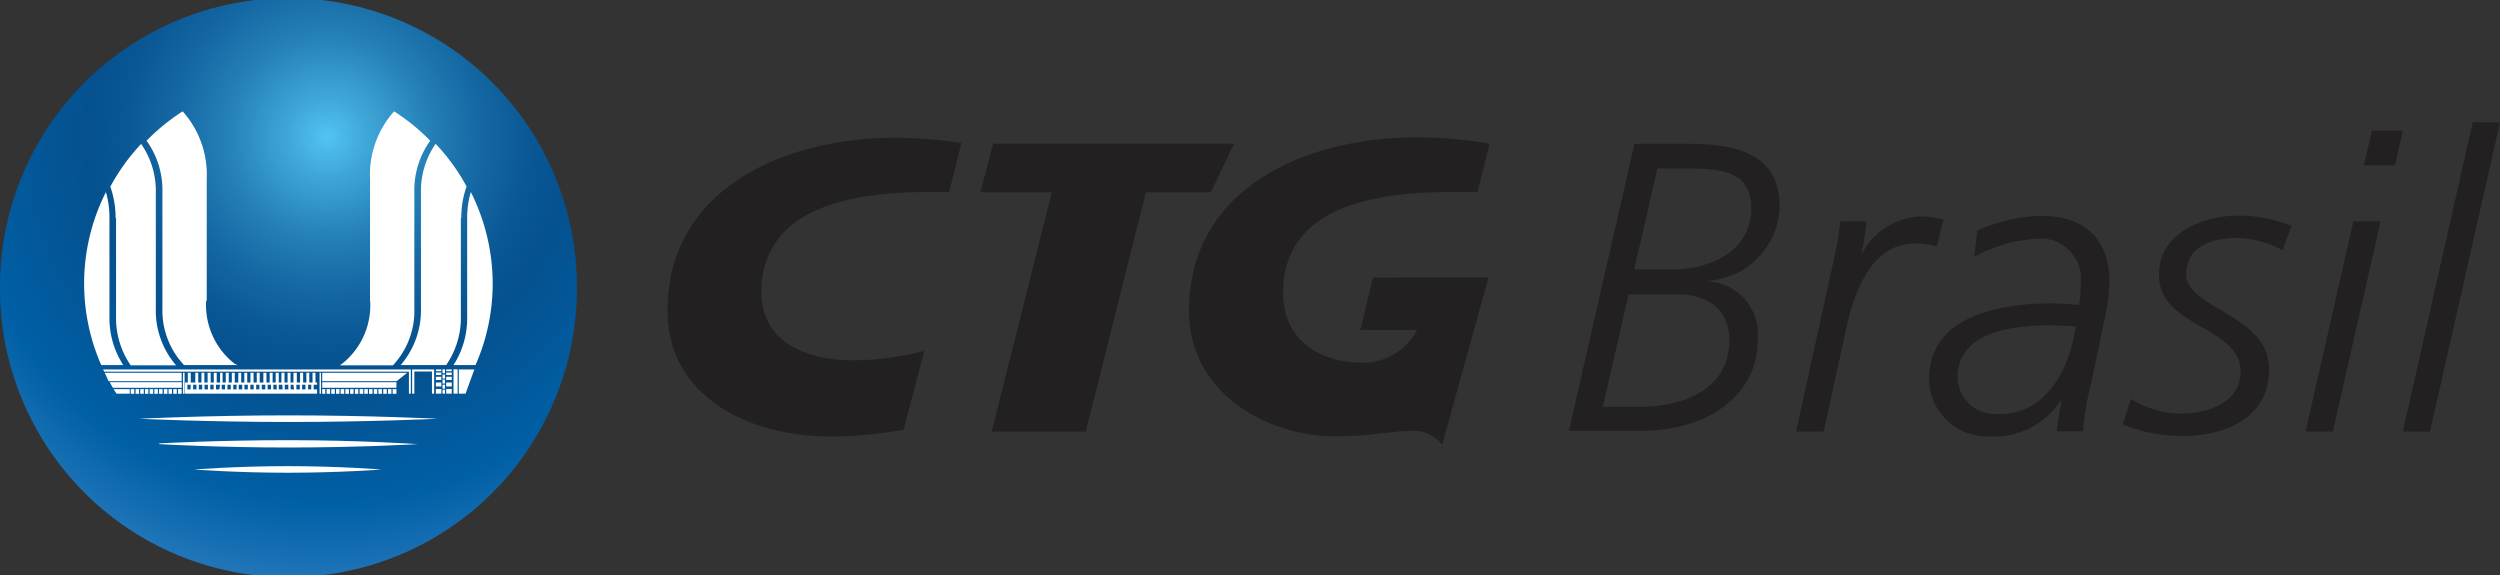 <svg xmlns="http://www.w3.org/2000/svg" id="svg418" width="170.39" height="39.21" viewBox="0 0 170.39 39.21"><rect x="0" y="0" width="170.39" height="39.21" fill="#333333" stroke="none"/><script id="script244"/><defs id="defs270"><style id="style246">.cls-1{fill:none}.cls-2{clip-path:url(#clip-path)}.cls-3{fill:url(#radial-gradient)}.cls-4{fill:#fff}.cls-5{fill:#222020}</style><clipPath id="clip-path"><path id="path248" fill="none" d="m 0,19.6 a 19.66,19.66 0 0 0 39.32,0.16 v -0.3 A 19.66,19.66 0 0 0 0,19.6" class="cls-1"/></clipPath><radialGradient id="radial-gradient" cx="2089.39" cy="68.46" r="1" gradientTransform="matrix(30.32,0,0,-30.32,-63328.3,2085.06)" gradientUnits="userSpaceOnUse"><stop id="stop251" offset="0" stop-color="#52c4f1"/><stop id="stop253" offset=".09" stop-color="#3fa7d8"/><stop id="stop255" offset=".22" stop-color="#2682b9"/><stop id="stop257" offset=".35" stop-color="#1467a2"/><stop id="stop259" offset=".46" stop-color="#095794"/><stop id="stop261" offset=".54" stop-color="#05518f"/><stop id="stop263" offset=".82" stop-color="#005fa5"/><stop id="stop265" offset=".99" stop-color="#1f75b8"/><stop id="stop267" offset="1" stop-color="#1f75b8"/></radialGradient></defs><g id="Layer_2" data-name="Layer 2"><g id="Layer_1-2" data-name="Layer 1"><g id="g274" class="cls-2" clip-path="url(#clip-path)"><rect id="rect272" width="39.32" height="39.21" fill="url(#radial-gradient)" class="cls-3"/></g><path id="path276" fill="#fff" d="m 29.83,28.54 c 0,0 -4.56,-0.23 -10.17,-0.23 -5.61,0 -10.18,0.23 -10.18,0.23 0,0 4.56,0.22 10.18,0.22 5.62,0 10.17,-0.22 10.17,-0.22" class="cls-4"/><path id="path278" fill="#fff" d="m 10.85,30.27 c 0,0 3.94,0.23 8.81,0.23 4.87,0 8.81,-0.23 8.81,-0.23 0,0 -3.94,-0.27 -8.81,-0.27 -4.87,0 -8.81,0.22 -8.81,0.22" class="cls-4"/><path id="path280" fill="#fff" d="m 26,32 c 0,0 -2.86,-0.23 -6.38,-0.23 -3.52,0 -6.39,0.23 -6.39,0.23 0,0 2.86,0.22 6.39,0.22 C 23.15,32.22 26,32 26,32" class="cls-4"/><rect id="rect282" width=".38" height=".32" x="30.41" y="26.51" fill="#fff" class="cls-4"/><rect id="rect284" width=".38" height=".22" x="30.41" y="25.68" fill="#fff" class="cls-4"/><rect id="rect286" width=".38" height=".27" x="30.41" y="26.07" fill="#fff" class="cls-4"/><rect id="rect288" width=".38" height=".17" x="30.41" y="25.39" fill="#fff" class="cls-4"/><rect id="rect290" width=".38" height=".12" x="30.41" y="25.18" fill="#fff" class="cls-4"/><rect id="rect292" width=".37" height=".32" x="29.71" y="26.51" fill="#fff" class="cls-4"/><rect id="rect294" width=".37" height=".22" x="29.71" y="25.68" fill="#fff" class="cls-4"/><rect id="rect296" width=".37" height=".27" x="29.71" y="26.07" fill="#fff" class="cls-4"/><rect id="rect298" width=".37" height=".17" x="29.71" y="25.39" fill="#fff" class="cls-4"/><rect id="rect300" width=".37" height=".12" x="29.71" y="25.18" fill="#fff" class="cls-4"/><rect id="rect302" width=".17" height=".27" x="30.16" y="25.17" fill="#fff" class="cls-4"/><rect id="rect304" width=".17" height=".27" x="30.16" y="25.53" fill="#fff" class="cls-4"/><rect id="rect306" width=".17" height=".27" x="30.16" y="25.87" fill="#fff" class="cls-4"/><rect id="rect308" width=".17" height=".27" x="30.16" y="26.22" fill="#fff" class="cls-4"/><rect id="rect310" width=".17" height=".27" x="30.16" y="26.56" fill="#fff" class="cls-4"/><polygon id="polygon312" fill="#fff" points="28.24 26.83 28.09 26.83 28.09 25.18 29.59 25.18 29.59 26.83 29.44 26.83 29.44 25.32 28.24 25.32" class="cls-4"/><rect id="rect314" width=".28" height="1.66" x="30.91" y="25.17" fill="#fff" class="cls-4"/><polygon id="polygon316" fill="#fff" points="27.87 26.83 28 26.83 28 25.18 7.02 25.18 7.11 25.33 27.86 25.33 27.87 25.33 27.87 25.4" class="cls-4"/><rect id="rect318" width="5.06" height=".38" x="21.96" y="26.05" fill="#fff" class="cls-4"/><rect id="rect320" width=".26" height=".32" x="26.76" y="26.52" fill="#fff" class="cls-4"/><rect id="rect322" width=".24" height=".32" x="26.44" y="26.52" fill="#fff" class="cls-4"/><rect id="rect324" width=".24" height=".32" x="26.12" y="26.52" fill="#fff" class="cls-4"/><rect id="rect326" width=".24" height=".32" x="25.79" y="26.52" fill="#fff" class="cls-4"/><rect id="rect328" width=".23" height=".32" x="25.48" y="26.52" fill="#fff" class="cls-4"/><rect id="rect330" width=".24" height=".32" x="25.15" y="26.52" fill="#fff" class="cls-4"/><rect id="rect332" width=".24" height=".32" x="24.83" y="26.52" fill="#fff" class="cls-4"/><rect id="rect334" width=".25" height=".32" x="24.51" y="26.52" fill="#fff" class="cls-4"/><rect id="rect336" width=".23" height=".32" x="24.19" y="26.52" fill="#fff" class="cls-4"/><rect id="rect338" width=".24" height=".32" x="23.86" y="26.52" fill="#fff" class="cls-4"/><rect id="rect340" width=".24" height=".32" x="23.54" y="26.52" fill="#fff" class="cls-4"/><rect id="rect342" width=".24" height=".32" x="23.22" y="26.52" fill="#fff" class="cls-4"/><rect id="rect344" width=".24" height=".32" x="22.9" y="26.52" fill="#fff" class="cls-4"/><rect id="rect346" width=".24" height=".32" x="22.58" y="26.52" fill="#fff" class="cls-4"/><rect id="rect348" width=".24" height=".32" x="22.26" y="26.52" fill="#fff" class="cls-4"/><rect id="rect350" width=".21" height=".32" x="21.96" y="26.52" fill="#fff" class="cls-4"/><polygon id="polygon352" fill="#fff" points="27.03 25.98 27.75 25.41 21.96 25.41 21.96 25.98" class="cls-4"/><rect id="rect354" width=".1" height="1.42" x="21.78" y="25.41" fill="#fff" class="cls-4"/><rect id="rect356" width=".11" height="1.42" x="12.47" y="25.41" fill="#fff" class="cls-4"/><polygon id="polygon358" fill="#fff" points="12.39 26.43 12.39 26.05 7.48 26.05 7.69 26.43" class="cls-4"/><rect id="rect360" width=".25" height=".32" x="12.13" y="26.52" fill="#fff" class="cls-4"/><rect id="rect362" width=".24" height=".32" x="11.81" y="26.52" fill="#fff" class="cls-4"/><rect id="rect364" width=".23" height=".32" x="11.49" y="26.52" fill="#fff" class="cls-4"/><rect id="rect366" width=".24" height=".32" x="11.17" y="26.52" fill="#fff" class="cls-4"/><rect id="rect368" width=".24" height=".32" x="10.84" y="26.52" fill="#fff" class="cls-4"/><rect id="rect370" width=".24" height=".32" x="10.52" y="26.52" fill="#fff" class="cls-4"/><rect id="rect372" width=".24" height=".32" x="10.2" y="26.52" fill="#fff" class="cls-4"/><rect id="rect374" width=".23" height=".32" x="9.88" y="26.52" fill="#fff" class="cls-4"/><rect id="rect376" width=".24" height=".32" x="9.56" y="26.52" fill="#fff" class="cls-4"/><rect id="rect378" width=".24" height=".32" x="9.24" y="26.52" fill="#fff" class="cls-4"/><rect id="rect380" width=".24" height=".32" x="8.91" y="26.52" fill="#fff" class="cls-4"/><polygon id="polygon382" fill="#fff" points="8.84 26.83 8.84 26.52 7.74 26.52 7.94 26.83" class="cls-4"/><polygon id="polygon384" fill="#fff" points="12.38 25.98 12.38 25.41 7.14 25.41 7.4 25.98" class="cls-4"/><path id="path386" fill="#fff" d="m 21.61,26.54 h -0.23 v -0.32 h 0.23 z m -0.4,0 H 21 v -0.32 h 0.22 z m -0.39,0 h -0.23 v -0.32 h 0.23 z m -0.38,0 H 20.2 v -0.32 h 0.23 z m -0.4,0 H 19.81 V 26.22 H 20 Z m -0.39,0 h -0.24 v -0.32 h 0.24 z m -0.39,0 H 19 v -0.32 h 0.24 z m -0.4,0 h -0.23 v -0.32 h 0.23 z m -0.39,0 h -0.23 v -0.32 h 0.23 z m -0.39,0 h -0.24 v -0.32 h 0.24 z m -0.4,0 h -0.22 v -0.32 h 0.22 z m -0.39,0 h -0.23 v -0.32 h 0.23 z m -0.4,0 h -0.23 v -0.32 h 0.23 z m -0.38,0 h -0.24 v -0.32 h 0.24 z m -0.39,0 H 15.9 v -0.32 h 0.23 z m -0.39,0 H 15.5 v -0.32 h 0.23 z m -0.39,0 h -0.23 v -0.32 h 0.23 z m -0.39,0 H 14.72 V 26.22 H 15 Z m -0.39,0 h -0.23 v -0.32 h 0.23 z m -0.39,0 h -0.23 v -0.32 h 0.23 z m -0.39,0 h -0.23 v -0.32 h 0.23 z m -0.39,0 h -0.23 v -0.32 h 0.23 z m -0.4,0 H 12.77 V 26.22 H 13 Z m 8.51,-0.47 v -0.66 h -0.2 v 0.66 h -0.22 v -0.66 h -0.2 v 0.66 h -0.22 v -0.66 h -0.21 v 0.66 H 20.23 V 25.41 H 20 v 0.66 h -0.2 v -0.66 h -0.2 v 0.66 h -0.21 v -0.66 h -0.21 v 0.66 H 19 v -0.66 h -0.21 v 0.66 h -0.21 v -0.66 h -0.2 v 0.66 h -0.22 v -0.66 h -0.21 v 0.66 H 17.7 v -0.66 h -0.2 v 0.66 h -0.22 v -0.66 h -0.21 v 0.66 h -0.22 v -0.66 h -0.2 v 0.66 h -0.21 v -0.66 h -0.2 v 0.66 H 16 v -0.66 h -0.2 v 0.66 h -0.21 v -0.66 h -0.2 v 0.66 H 15.17 V 25.41 H 15 v 0.66 h -0.23 v -0.66 h -0.2 v 0.66 h -0.21 v -0.66 h -0.21 v 0.66 h -0.22 v -0.66 h -0.2 v 0.66 h -0.22 v -0.66 h -0.2 v 0.66 H 13 v -0.66 h -0.2 v 0.66 h -0.19 v 0.76 h 9 v -0.76 z" class="cls-4"/><path id="path388" fill="#fff" d="m 7.91,14.86 v 4.74 0 c 0,1.31 0,2 0,2 a 5.65,5.65 0 0 0 1,3.3 H 12 A 5.73,5.73 0 0 1 10.62,21 v -3.59 c 0,-3.14 0,-4.3 0,-4.3 a 5.6,5.6 0 0 0 -1,-3.3 13.78,13.78 0 0 0 -2.1,2.91 6.5,6.5 0 0 1 0.36,2.15" class="cls-4"/><path id="path390" fill="#fff" d="M 6.9,24.88 H 8.4 A 5.88,5.88 0 0 1 7.46,21.58 V 14.86 A 6.33,6.33 0 0 0 7.22,13.09 13.82,13.82 0 0 0 6.9,24.88" class="cls-4"/><path id="path392" fill="#fff" d="m 14.09,20.5 v -8.31 a 6.47,6.47 0 0 0 -1.64,-4.6 14,14 0 0 0 -2.46,2 5.78,5.78 0 0 1 1.08,3.51 v 4.74 c 0,2.22 0,3.14 0,3.14 a 5.43,5.43 0 0 0 1.47,3.9 h 3.63 A 0.72,0.72 0 0 0 16,24.8 5.08,5.08 0 0 1 14.05,20.49" class="cls-4"/><path id="path394" fill="#fff" d="m 31.41,14.86 v 6.72 a 5.65,5.65 0 0 1 -1,3.3 h -3.1 A 5.72,5.72 0 0 0 28.69,21 v -7.9 a 5.65,5.65 0 0 1 1,-3.3 13.73,13.73 0 0 1 2.11,2.91 6.29,6.29 0 0 0 -0.36,2.15" class="cls-4"/><path id="path396" fill="#fff" d="m 32.41,24.88 h -1.5 a 5.88,5.88 0 0 0 0.93,-3.3 v -6.72 a 6.21,6.21 0 0 1 0.25,-1.77 13.93,13.93 0 0 1 1.49,6.22 13.77,13.77 0 0 1 -1.17,5.57" class="cls-4"/><path id="path398" fill="#fff" d="m 25.22,20.5 v -8.31 a 6.47,6.47 0 0 1 1.64,-4.6 13.87,13.87 0 0 1 2.46,2 5.79,5.79 0 0 0 -1.08,3.51 V 21 a 5.43,5.43 0 0 1 -1.46,3.9 h -3.63 l 0.13,-0.08 a 5.08,5.08 0 0 0 1.95,-4.31" class="cls-4"/><polyline id="polyline400" fill="#fff" points="32.33 25.18 31.73 26.83 31.27 26.83 31.27 25.18" class="cls-4"/><path id="path402" fill="#222020" d="m 111.38,18.37 h 2.5 c 2.53,0 5.44,-1.1 5.48,-4.16 0,-2.5 -1.9,-2.73 -4.4,-2.73 h -2 z m -2.14,9.36 h 2.47 c 3.38,0 6.12,-1.4 6.16,-4.49 0,-2.19 -1.51,-3.18 -3.5,-3.18 H 111 Z M 111.4,9.8 h 3.54 c 3.15,0 6.4,0.54 6.35,4.33 a 5.2,5.2 0 0 1 -4.84,5 v 0.05 a 3.62,3.62 0 0 1 3.35,4 c 0,3.76 -3.42,6.18 -7.92,6.18 h -4.95 z" class="cls-5"/><path id="path404" fill="#222020" d="m 125,17.64 a 22.25,22.25 0 0 0 0.43,-2.56 h 1.77 a 15,15 0 0 1 -0.33,2.17 h 0.05 a 4.75,4.75 0 0 1 4,-2.5 8.13,8.13 0 0 1 1.55,0.2 L 132,16.82 a 3.93,3.93 0 0 0 -1.51,-0.22 c -2.89,0 -4.09,3.17 -4.65,5.76 l -1.55,7.05 h -1.88 z" class="cls-5"/><path id="path406" fill="#222020" d="m 136.17,28.23 c 3.32,0 4.87,-3 5.3,-6 -0.59,0 -1.15,-0.06 -1.74,-0.06 -2.39,0 -6.27,0.37 -6.31,3.51 a 2.54,2.54 0 0 0 2.75,2.53 M 142.55,26 a 19.52,19.52 0 0 0 -0.58,3.4 h -1.77 a 20.71,20.71 0 0 1 0.31,-2.11 h -0.06 a 5.41,5.41 0 0 1 -4.92,2.45 3.94,3.94 0 0 1 -4.05,-4 c 0.05,-4.19 4.79,-5.06 8.3,-5.06 a 18.65,18.65 0 0 1 1.93,0.11 9.81,9.81 0 0 0 0.1,-1.43 2.75,2.75 0 0 0 -3,-3.09 10.07,10.07 0 0 0 -4.26,1.24 l 0.22,-1.8 a 11.81,11.81 0 0 1 4.34,-1 c 3.09,0 4.7,1.68 4.66,4.66 a 14,14 0 0 1 -0.4,2.72 z" class="cls-5"/><path id="path408" fill="#222020" d="m 145.24,27.19 a 6.54,6.54 0 0 0 3.38,1 c 1.72,0 4.06,-0.65 4.09,-2.86 0,-3.12 -5.61,-3 -5.56,-6.63 0,-2.84 3.05,-4 5.36,-4 a 9.56,9.56 0 0 1 3.67,0.7 l -0.61,1.66 a 6.54,6.54 0 0 0 -3.16,-0.84 c -1.41,0 -3.38,0.45 -3.41,2.44 0,2.44 5.7,2.75 5.65,6.55 0,3.26 -3,4.5 -5.82,4.5 a 10.49,10.49 0 0 1 -4.15,-0.79 z" class="cls-5"/><path id="path410" fill="#222020" d="m 163.23,11.26 h -2.11 l 0.54,-2.36 h 2.11 z m -2.83,3.82 h 1.85 L 159,29.41 h -1.86 z" class="cls-5"/><polygon id="polygon412" fill="#222020" points="165.62 29.41 163.77 29.41 168.53 8.34 170.39 8.34" class="cls-5"/><path id="path414" fill="#222020" d="m 93.58,18.92 -0.87,3.57 h 3.88 a 4.19,4.19 0 0 1 -4.14,2.21 c -1.56,0 -5,-0.91 -5,-4.76 0,-6.64 8.05,-6.86 12,-6.86 h 1.25 l 0.82,-3.29 a 31,31 0 0 0 -5,-0.43 c -7.34,0 -15.48,3.35 -15.48,11.82 0,5.7 5.42,8.56 10,8.56 2.24,0 3.66,-0.34 5,-0.37 a 2.46,2.46 0 0 1 2.18,0.88 h 0.09 l 3.14,-11.34 z M 84.11,9.79 H 67.69 l -0.87,3.32 h 4.87 l -4.1,16.3 H 74 l 4.1,-16.3 h 4.42 z M 45.5,21.19 c 0,5.56 5.1,8.56 11.2,8.56 a 28.57,28.57 0 0 0 4.88,-0.46 L 63,23.91 a 19.58,19.58 0 0 1 -5,0.65 c -1.85,0 -6.1,-0.62 -6.1,-4.62 a 5.63,5.63 0 0 1 2.84,-5.14 c 2.71,-1.64 6.73,-1.72 9.18,-1.72 h 0.77 L 65.53,9.74 A 32.3,32.3 0 0 0 61,9.39 c -7.34,0 -15.51,3.35 -15.5,11.8" class="cls-5"/></g></g></svg>